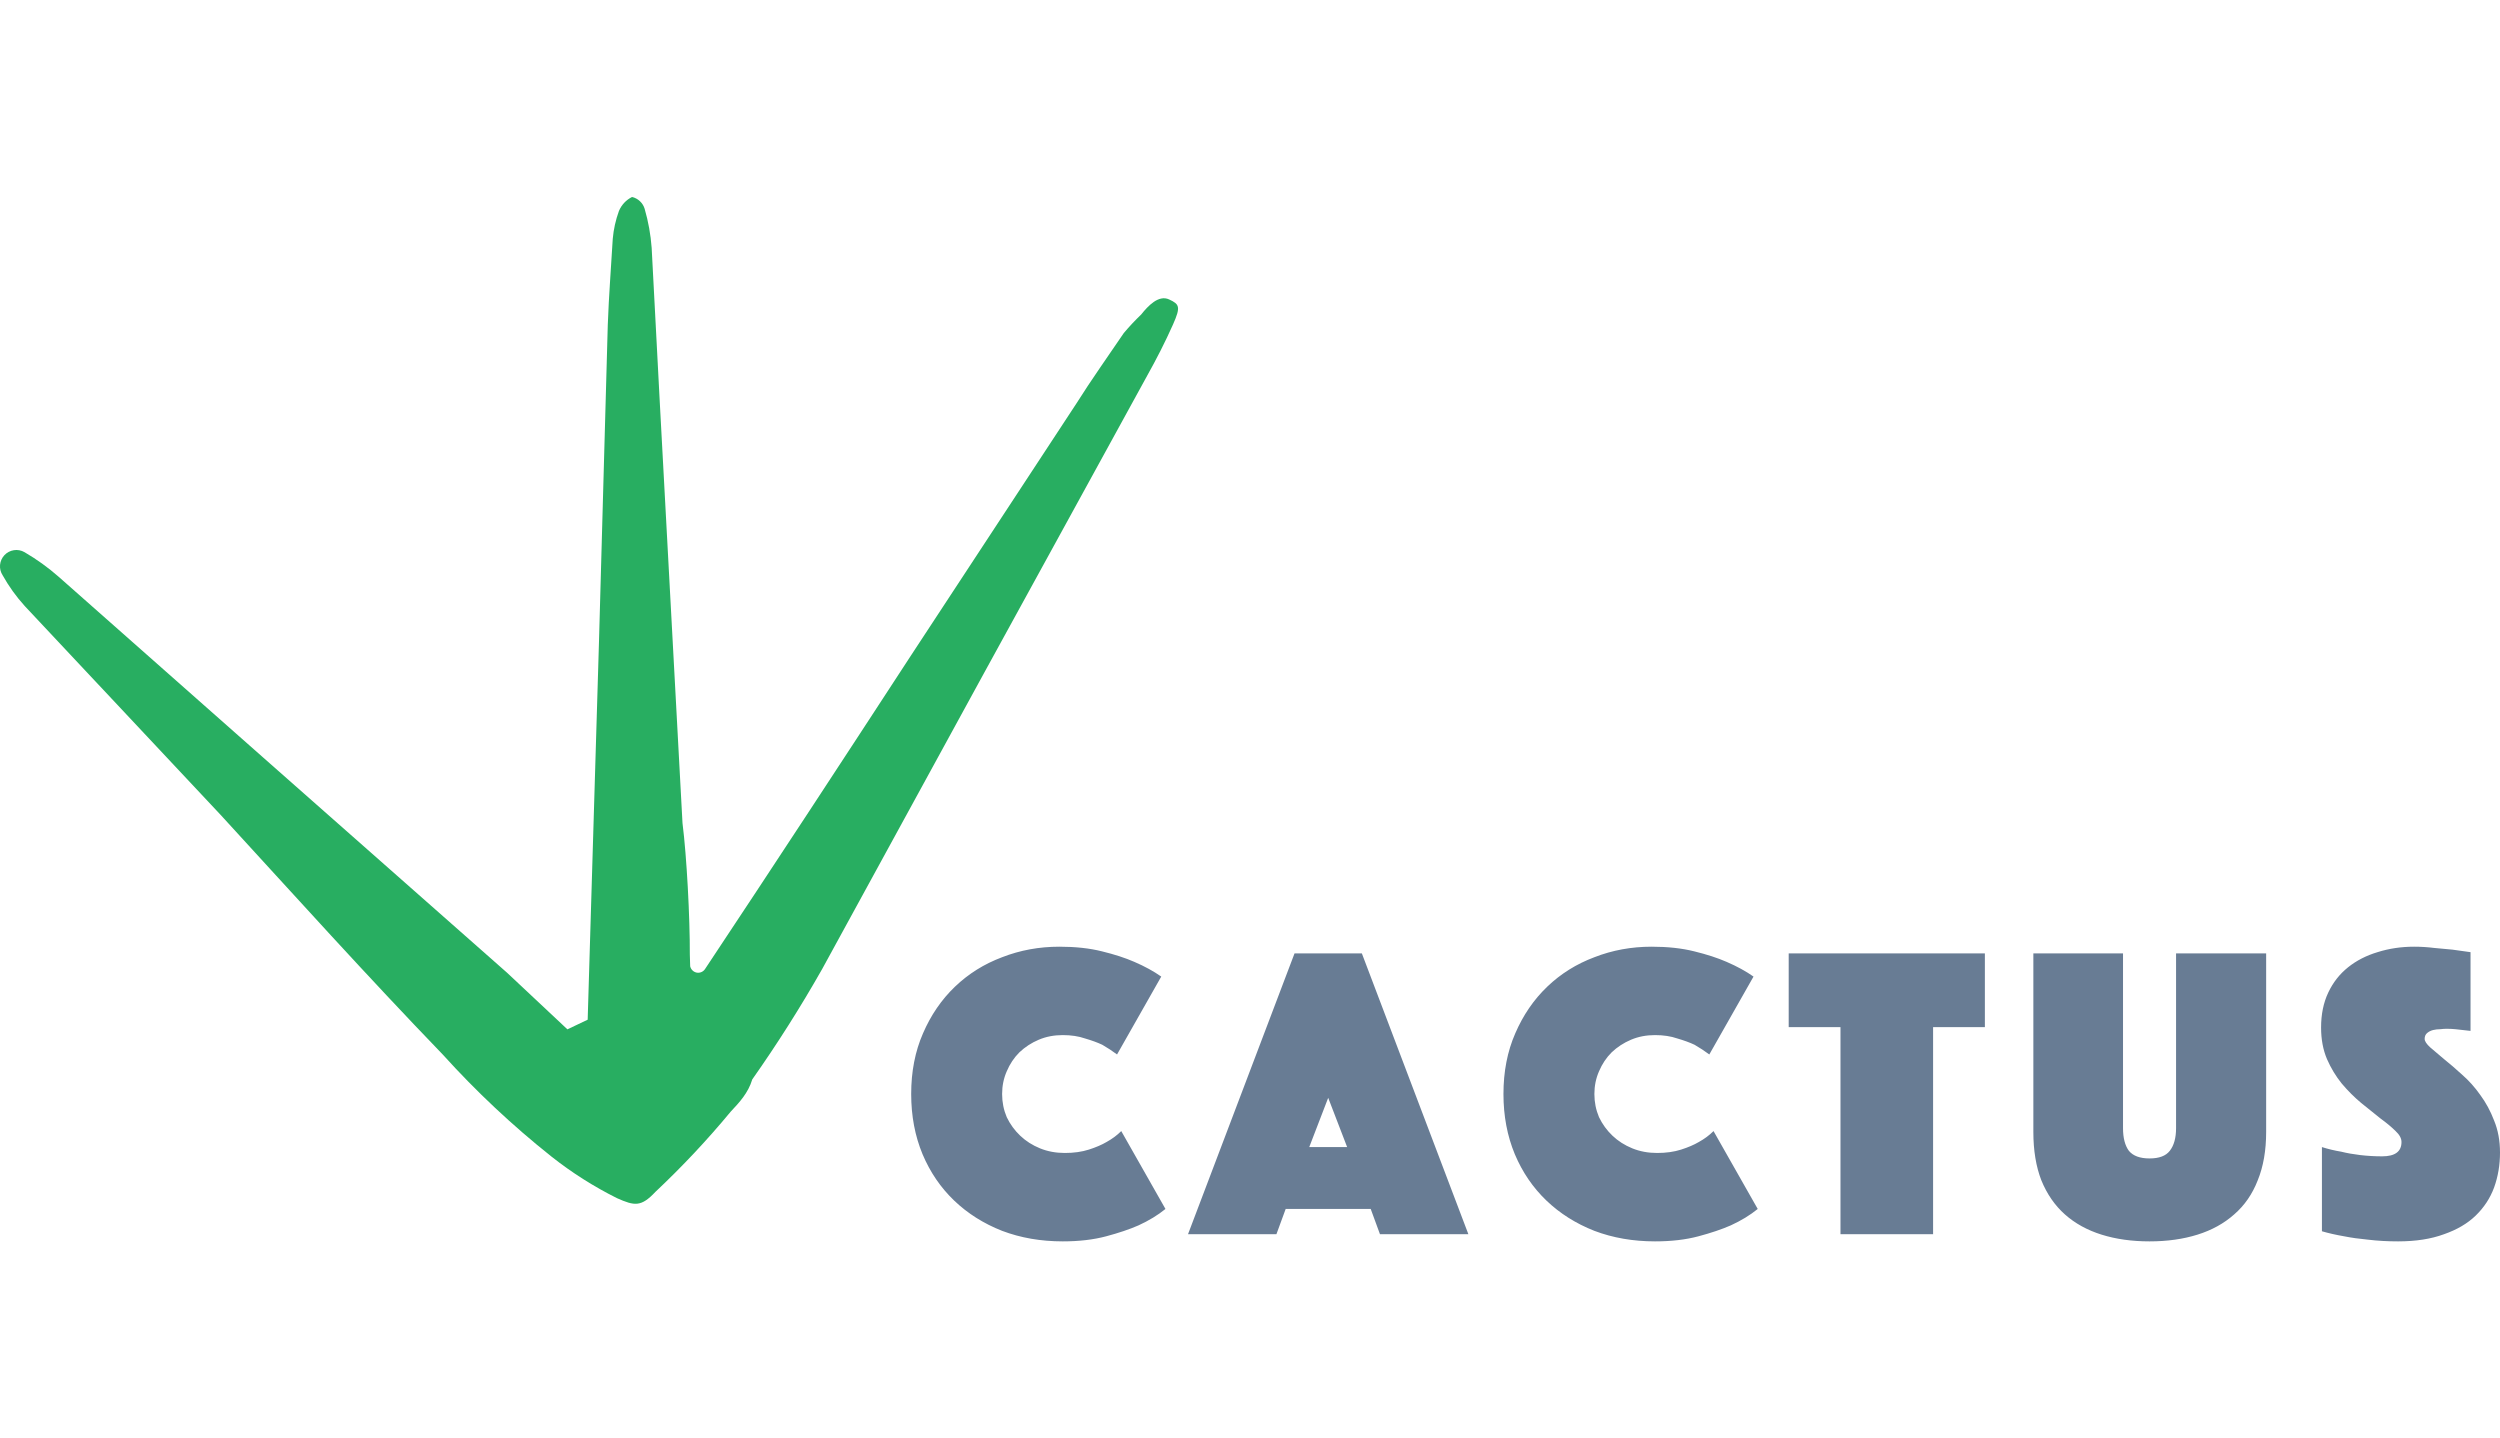 <svg width="73" height="42" viewBox="1.44 10.433 71.264 29.771" fill="none" xmlns="http://www.w3.org/2000/svg">
<path opacity="0.99" d="M34.136 15.536C34.397 15.07 34.656 14.566 34.879 14.064C35.101 13.562 35.062 13.49 34.765 13.353C34.467 13.216 34.166 13.537 33.971 13.782C33.797 13.949 33.631 14.126 33.475 14.311C33.019 14.986 32.562 15.623 32.126 16.316L27.418 23.488C25.477 26.465 23.517 29.461 21.538 32.44C21.513 32.478 21.477 32.509 21.435 32.527C21.392 32.546 21.346 32.551 21.3 32.543C21.255 32.534 21.213 32.513 21.18 32.48C21.147 32.448 21.124 32.407 21.114 32.361L21.104 32.032C21.107 30.968 21.017 29.248 20.895 28.28L20.242 16.183L20.016 11.882C19.988 11.505 19.921 11.132 19.816 10.77C19.791 10.687 19.744 10.612 19.681 10.553C19.619 10.494 19.541 10.452 19.457 10.433C19.289 10.516 19.157 10.657 19.084 10.83C18.991 11.085 18.931 11.352 18.907 11.624C18.86 12.432 18.794 13.259 18.765 14.085L18.515 23.095L18.192 33.885L17.614 34.16L17.463 34.018C16.934 33.522 16.424 33.043 15.895 32.547L8.938 26.408L3.112 21.259C2.811 20.994 2.484 20.759 2.137 20.557C2.046 20.505 1.94 20.485 1.837 20.501C1.733 20.517 1.638 20.567 1.566 20.643C1.494 20.72 1.451 20.818 1.441 20.922C1.432 21.027 1.459 21.131 1.516 21.218C1.693 21.534 1.905 21.829 2.149 22.097L7.724 28.041C9.831 30.339 11.901 32.638 14.062 34.879C15.013 35.931 16.049 36.904 17.159 37.786C17.74 38.245 18.367 38.643 19.029 38.973C19.531 39.196 19.716 39.226 20.124 38.792C20.886 38.075 21.603 37.311 22.27 36.505C22.519 36.24 22.767 35.975 22.884 35.587C23.597 34.574 24.261 33.526 24.875 32.443C27.973 26.77 31.06 21.135 34.136 15.536Z" fill="#27AE60"></path>
<path d="M27.414 36.004C27.414 35.364 27.526 34.788 27.75 34.276C27.974 33.756 28.278 33.312 28.662 32.944C29.046 32.576 29.494 32.296 30.006 32.104C30.518 31.904 31.062 31.804 31.638 31.804C32.094 31.804 32.498 31.848 32.85 31.936C33.21 32.024 33.518 32.124 33.774 32.236C34.07 32.364 34.326 32.504 34.542 32.656L33.282 34.876C33.154 34.78 33.014 34.688 32.862 34.6C32.726 34.536 32.562 34.476 32.37 34.42C32.186 34.356 31.974 34.324 31.734 34.324C31.486 34.324 31.258 34.368 31.05 34.456C30.842 34.544 30.658 34.664 30.498 34.816C30.346 34.968 30.226 35.148 30.138 35.356C30.05 35.556 30.006 35.772 30.006 36.004C30.006 36.236 30.05 36.456 30.138 36.664C30.234 36.864 30.362 37.04 30.522 37.192C30.682 37.344 30.87 37.464 31.086 37.552C31.302 37.64 31.538 37.684 31.794 37.684C32.05 37.684 32.278 37.652 32.478 37.588C32.678 37.524 32.846 37.452 32.982 37.372C33.142 37.284 33.282 37.18 33.402 37.06L34.662 39.28C34.446 39.456 34.19 39.612 33.894 39.748C33.638 39.86 33.33 39.964 32.97 40.06C32.61 40.156 32.198 40.204 31.734 40.204C31.11 40.204 30.534 40.104 30.006 39.904C29.478 39.696 29.022 39.408 28.638 39.04C28.254 38.672 27.954 38.232 27.738 37.72C27.522 37.2 27.414 36.628 27.414 36.004ZM38.341 31.996H40.261L43.297 40H40.777L40.513 39.28H38.089L37.825 40H35.305L38.341 31.996ZM39.841 37.516L39.301 36.112L38.761 37.516H39.841ZM44.297 36.004C44.297 35.364 44.409 34.788 44.633 34.276C44.857 33.756 45.161 33.312 45.545 32.944C45.929 32.576 46.377 32.296 46.889 32.104C47.401 31.904 47.945 31.804 48.521 31.804C48.977 31.804 49.381 31.848 49.733 31.936C50.093 32.024 50.401 32.124 50.657 32.236C50.953 32.364 51.209 32.504 51.425 32.656L50.165 34.876C50.037 34.78 49.897 34.688 49.745 34.6C49.609 34.536 49.445 34.476 49.253 34.42C49.069 34.356 48.857 34.324 48.617 34.324C48.369 34.324 48.141 34.368 47.933 34.456C47.725 34.544 47.541 34.664 47.381 34.816C47.229 34.968 47.109 35.148 47.021 35.356C46.933 35.556 46.889 35.772 46.889 36.004C46.889 36.236 46.933 36.456 47.021 36.664C47.117 36.864 47.245 37.04 47.405 37.192C47.565 37.344 47.753 37.464 47.969 37.552C48.185 37.64 48.421 37.684 48.677 37.684C48.933 37.684 49.161 37.652 49.361 37.588C49.561 37.524 49.729 37.452 49.865 37.372C50.025 37.284 50.165 37.18 50.285 37.06L51.545 39.28C51.329 39.456 51.073 39.612 50.777 39.748C50.521 39.86 50.213 39.964 49.853 40.06C49.493 40.156 49.081 40.204 48.617 40.204C47.993 40.204 47.417 40.104 46.889 39.904C46.361 39.696 45.905 39.408 45.521 39.04C45.137 38.672 44.837 38.232 44.621 37.72C44.405 37.2 44.297 36.628 44.297 36.004ZM53.904 34.096H52.428V31.996H58.02V34.096H56.544V40H53.904V34.096ZM62.714 40.204C62.21 40.204 61.754 40.14 61.346 40.012C60.938 39.884 60.59 39.692 60.302 39.436C60.014 39.18 59.79 38.856 59.63 38.464C59.478 38.072 59.402 37.612 59.402 37.084V31.996H61.958V36.976C61.958 37.256 62.014 37.472 62.126 37.624C62.246 37.768 62.442 37.84 62.714 37.84C62.986 37.84 63.178 37.768 63.29 37.624C63.41 37.472 63.47 37.256 63.47 36.976V31.996H66.038V37.084C66.038 37.612 65.958 38.072 65.798 38.464C65.646 38.856 65.422 39.18 65.126 39.436C64.838 39.692 64.49 39.884 64.082 40.012C63.674 40.14 63.218 40.204 62.714 40.204ZM67.628 37.516C67.804 37.572 67.988 37.616 68.18 37.648C68.34 37.688 68.52 37.72 68.72 37.744C68.928 37.768 69.136 37.78 69.344 37.78C69.712 37.78 69.896 37.644 69.896 37.372C69.896 37.268 69.84 37.164 69.728 37.06C69.616 36.948 69.472 36.828 69.296 36.7C69.128 36.564 68.944 36.416 68.744 36.256C68.552 36.096 68.368 35.912 68.192 35.704C68.024 35.496 67.884 35.264 67.772 35.008C67.66 34.744 67.604 34.444 67.604 34.108C67.604 33.732 67.672 33.4 67.808 33.112C67.944 32.824 68.132 32.584 68.372 32.392C68.612 32.2 68.892 32.056 69.212 31.96C69.54 31.856 69.888 31.804 70.256 31.804C70.448 31.804 70.64 31.816 70.832 31.84C71.024 31.856 71.196 31.872 71.348 31.888C71.524 31.912 71.696 31.936 71.864 31.96V34.204C71.8 34.196 71.728 34.188 71.648 34.18C71.584 34.172 71.512 34.164 71.432 34.156C71.352 34.148 71.268 34.144 71.18 34.144C71.132 34.144 71.072 34.148 71 34.156C70.928 34.156 70.86 34.164 70.796 34.18C70.732 34.196 70.676 34.224 70.628 34.264C70.58 34.304 70.556 34.36 70.556 34.432C70.556 34.496 70.608 34.576 70.712 34.672C70.824 34.768 70.956 34.88 71.108 35.008C71.268 35.136 71.44 35.284 71.624 35.452C71.816 35.62 71.988 35.812 72.14 36.028C72.3 36.244 72.432 36.488 72.536 36.76C72.648 37.032 72.704 37.336 72.704 37.672C72.704 38.024 72.648 38.356 72.536 38.668C72.424 38.972 72.248 39.24 72.008 39.472C71.776 39.696 71.476 39.872 71.108 40C70.74 40.136 70.304 40.204 69.8 40.204C69.496 40.204 69.212 40.188 68.948 40.156C68.692 40.132 68.464 40.1 68.264 40.06C68.032 40.02 67.82 39.972 67.628 39.916V37.516Z" fill="#687C94"></path>
</svg>